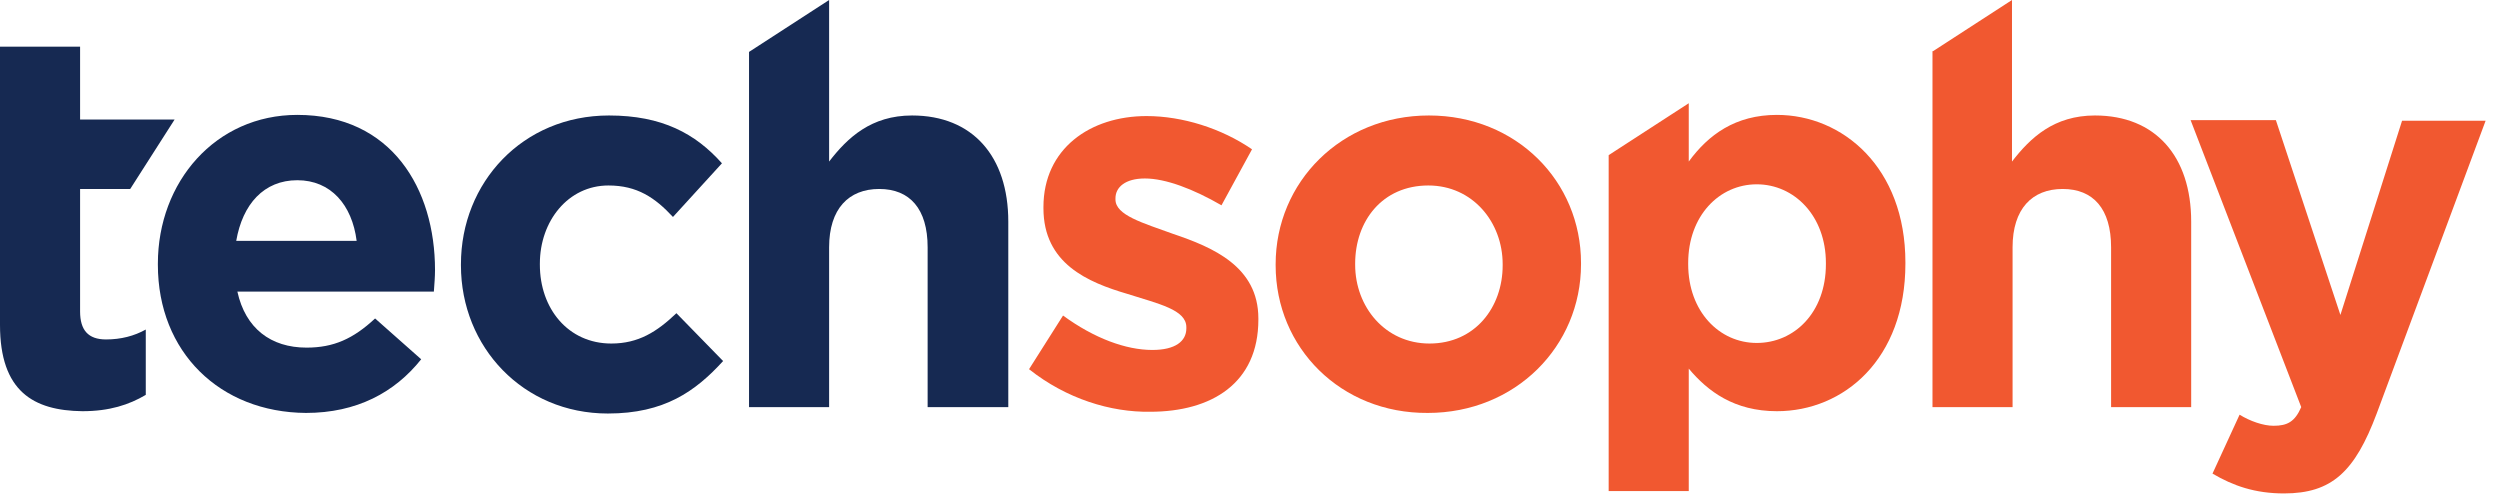 <svg width="167" height="33" viewBox="0 0 167 33" fill="none" xmlns="http://www.w3.org/2000/svg">
<path d="M0 8.026V3.117H5.35V7.987H11.662L8.698 12.623H5.35V20.805C5.35 22.052 5.889 22.675 7.082 22.675C8.083 22.675 8.968 22.442 9.738 22.013V26.377C8.621 27.039 7.313 27.468 5.504 27.468C2.232 27.429 0 26.143 0 21.701V12.662V8.026Z" fill="#162952"/>
<path d="M10.546 17.688V17.61C10.546 12.156 14.395 7.675 19.86 7.675C26.172 7.675 29.059 12.623 29.059 18.039C29.059 18.468 29.02 18.974 28.982 19.48H15.857C16.396 21.935 18.09 23.221 20.476 23.221C22.285 23.221 23.593 22.636 25.056 21.273L28.135 24C26.365 26.221 23.824 27.584 20.437 27.584C14.703 27.546 10.546 23.532 10.546 17.688ZM23.824 16.091C23.517 13.675 22.092 12.039 19.86 12.039C17.628 12.039 16.204 13.636 15.78 16.091H23.824Z" fill="#162952"/>
<path d="M30.791 17.727V17.649C30.791 12.195 34.909 7.714 40.682 7.714C44.223 7.714 46.455 8.922 48.226 10.909L44.954 14.493C43.761 13.208 42.568 12.39 40.644 12.39C37.949 12.39 36.063 14.766 36.063 17.61V17.688C36.063 20.61 37.949 22.948 40.836 22.948C42.645 22.948 43.877 22.169 45.185 20.922L48.303 24.117C46.455 26.143 44.377 27.623 40.605 27.623C34.947 27.623 30.791 23.182 30.791 17.727Z" fill="#162952"/>
<path d="M50.035 3.468L55.385 0V10.792C56.616 9.195 58.194 7.714 60.927 7.714C64.968 7.714 67.354 10.442 67.354 14.805V27.195H61.966V16.52C61.966 13.948 60.773 12.623 58.733 12.623C56.693 12.623 55.385 13.948 55.385 16.52V27.195H50.035V3.468Z" fill="#162952"/>
<path d="M68.74 24.662L71.011 21.078C73.089 22.597 75.206 23.377 76.977 23.377C78.516 23.377 79.248 22.792 79.248 21.935V21.857C79.248 20.688 77.4 20.299 75.322 19.636C72.666 18.857 69.702 17.61 69.702 13.909V13.831C69.702 9.935 72.82 7.753 76.592 7.753C78.978 7.753 81.595 8.571 83.635 9.974L81.595 13.714C79.709 12.623 77.862 11.922 76.476 11.922C75.168 11.922 74.513 12.507 74.513 13.247V13.325C74.513 14.377 76.322 14.883 78.362 15.623C81.018 16.52 84.059 17.805 84.059 21.273V21.351C84.059 25.597 80.941 27.506 76.823 27.506C74.206 27.545 71.242 26.649 68.74 24.662Z" fill="#F15830"/>
<path d="M85.213 17.727V17.649C85.213 12.156 89.601 7.714 95.451 7.714C101.301 7.714 105.612 12.117 105.612 17.571V17.649C105.612 23.143 101.225 27.584 95.374 27.584C89.563 27.623 85.213 23.221 85.213 17.727ZM100.378 17.727V17.649C100.378 14.844 98.376 12.39 95.413 12.39C92.334 12.39 90.525 14.766 90.525 17.61V17.688C90.525 20.494 92.526 22.948 95.49 22.948C98.53 22.948 100.378 20.532 100.378 17.727Z" fill="#F15830"/>
<path d="M107.459 10.364L112.809 6.896V10.792C114.118 9 115.927 7.675 118.698 7.675C123.086 7.675 127.281 11.182 127.281 17.532V17.61C127.281 24 123.163 27.468 118.698 27.468C115.85 27.468 114.079 26.143 112.809 24.623V32.805H107.459V10.364ZM121.97 17.649V17.571C121.97 14.416 119.853 12.312 117.351 12.312C114.849 12.312 112.771 14.416 112.771 17.571V17.649C112.771 20.805 114.849 22.909 117.351 22.909C119.853 22.909 121.97 20.883 121.97 17.649Z" fill="#F15830"/>
<path d="M129.051 3.468L134.401 0V10.792C135.633 9.195 137.211 7.714 139.943 7.714C143.985 7.714 146.371 10.442 146.371 14.805V27.195H141.021V16.52C141.021 13.948 139.828 12.623 137.788 12.623C135.748 12.623 134.44 13.948 134.44 16.52V27.195H129.09V3.468H129.051Z" fill="#F15830"/>
<path d="M160.458 8.065H166.039L158.764 27.623C157.302 31.52 155.762 32.961 152.568 32.961C150.643 32.961 149.181 32.455 147.795 31.636L149.604 27.701C150.297 28.13 151.182 28.442 151.875 28.442C152.799 28.442 153.299 28.169 153.722 27.195L146.333 8.026H152.029L156.339 21.039L160.458 8.065Z" fill="#F15830"/>
</svg>
